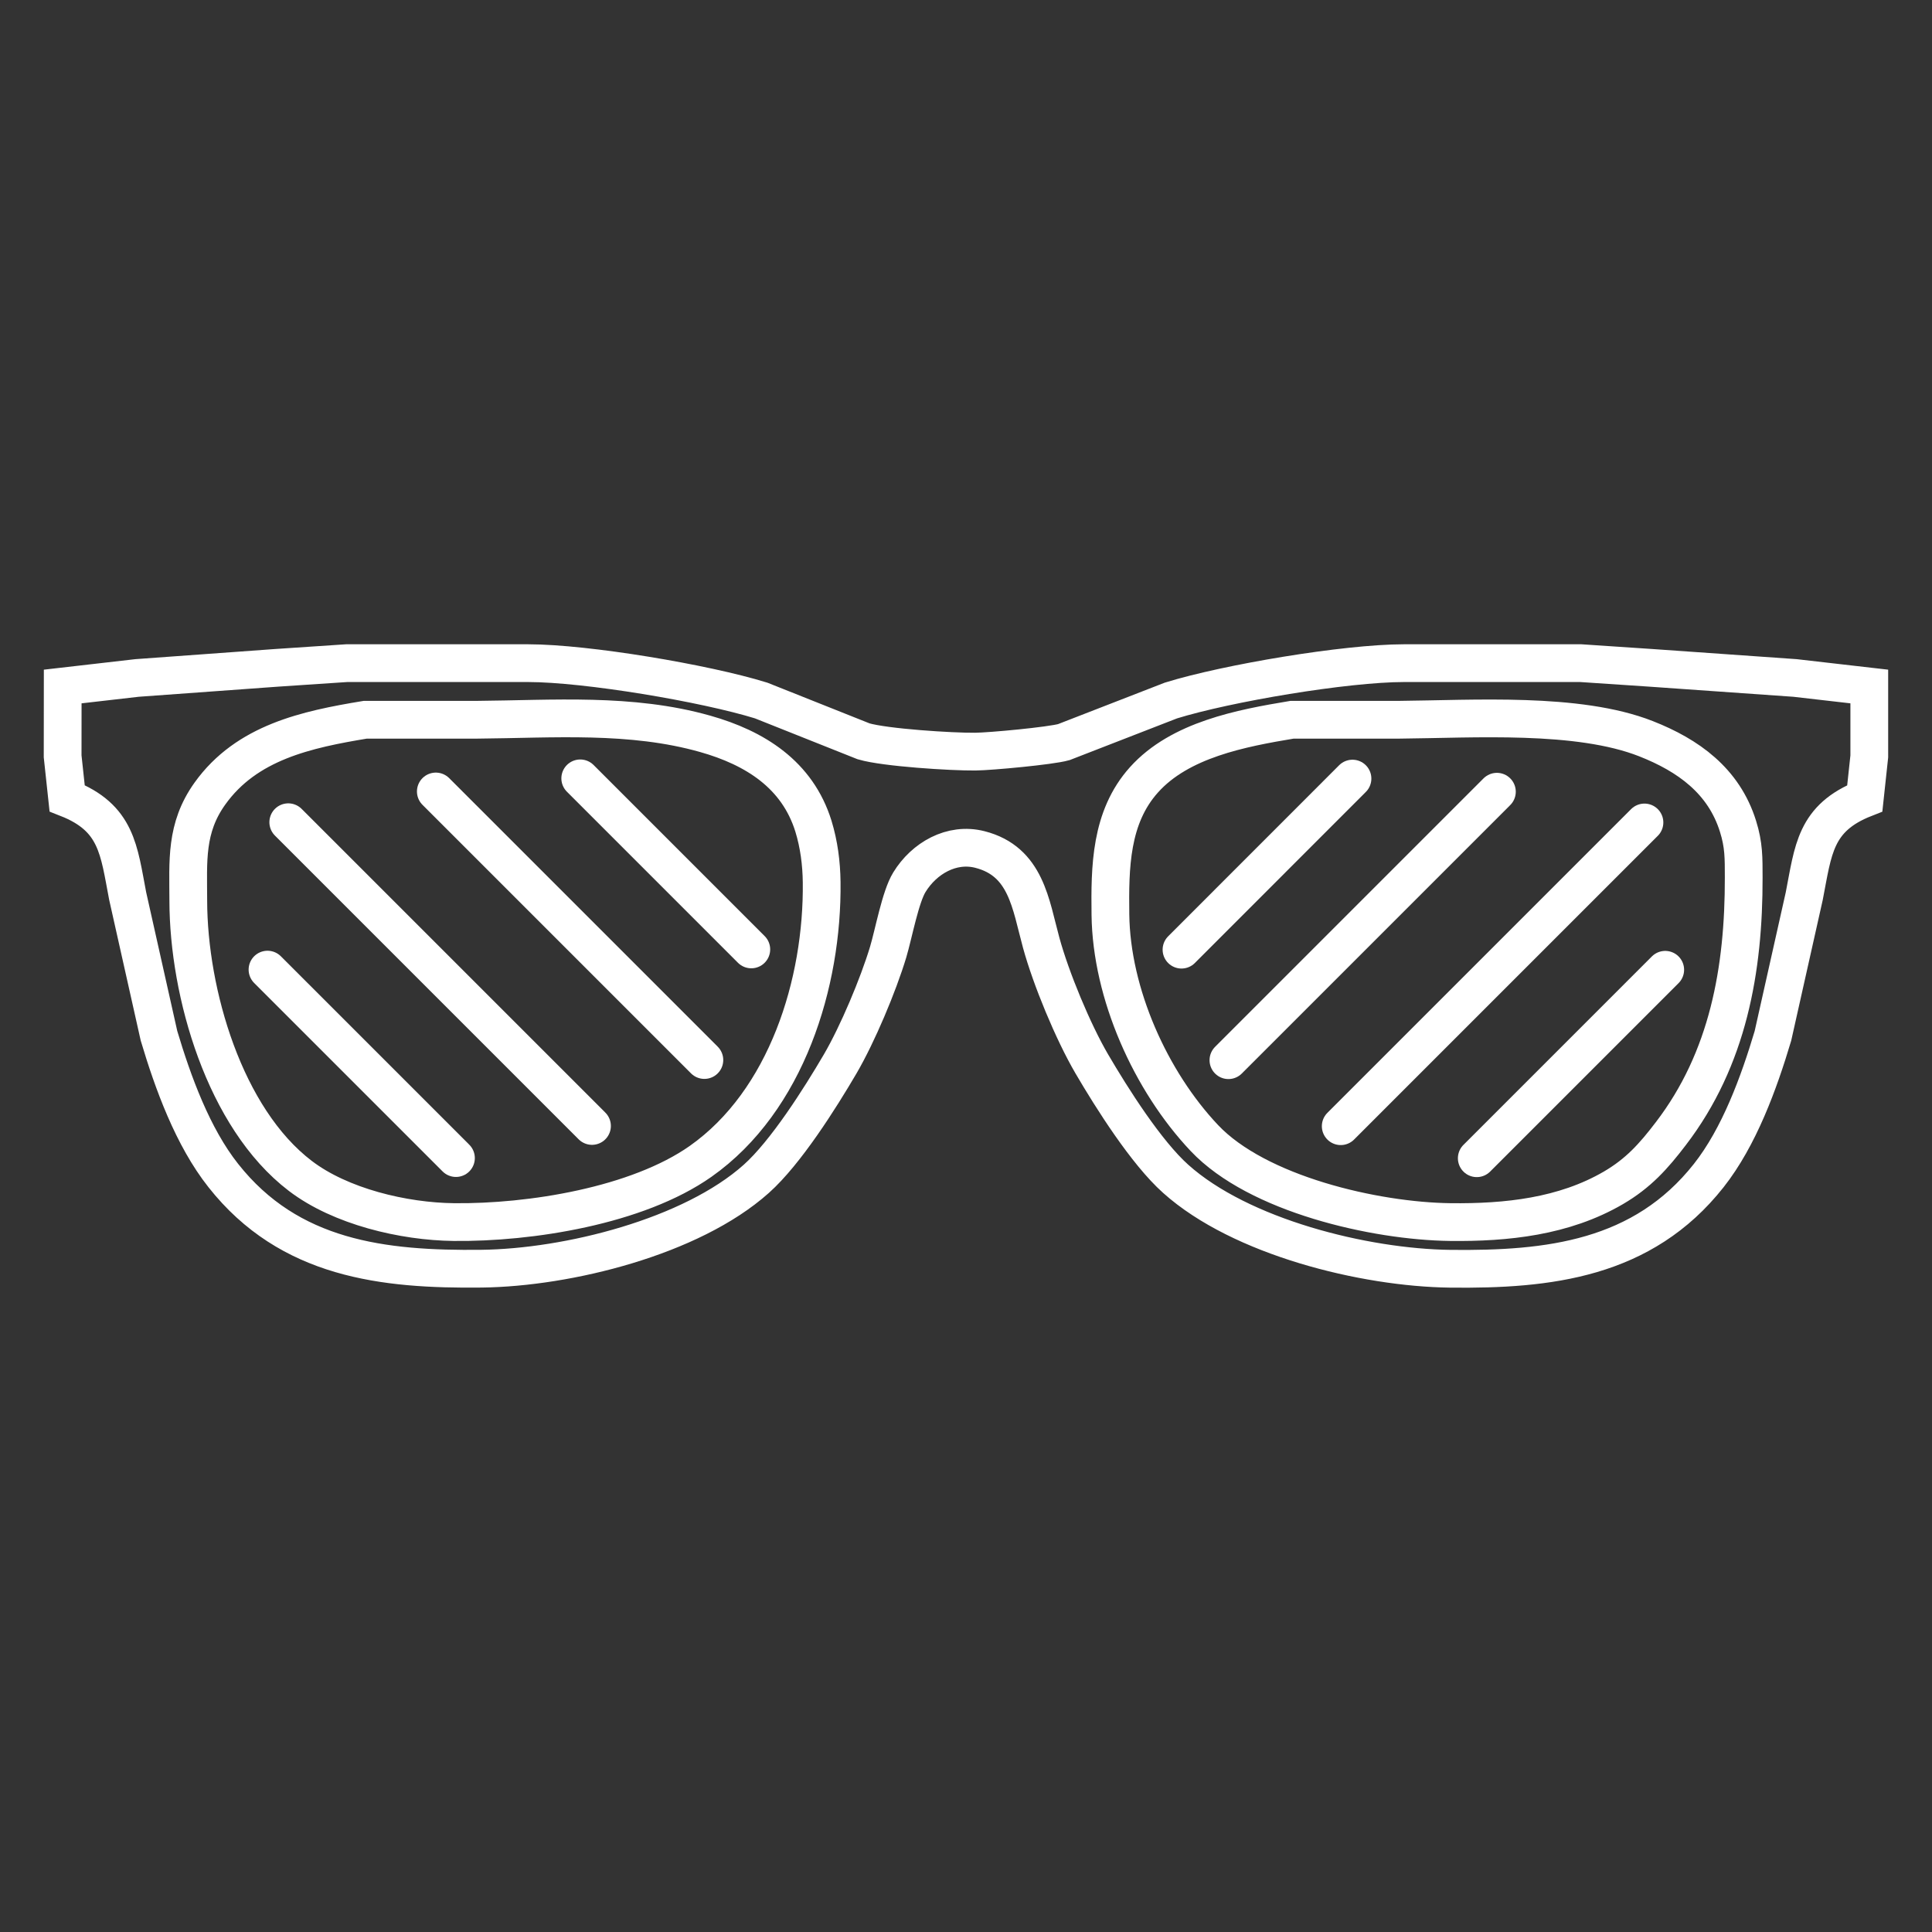 <?xml version="1.0" encoding="UTF-8" standalone="no"?>
<svg
   width="32"
   height="32"
   viewBox="0 0 24 24"
   version="1.1"
   id="svg1"
   sodipodi:docname="glassesOffIcon.svg"
   inkscape:version="1.3.2 (091e20e, 2023-11-25, custom)"
   xmlns:inkscape="http://www.inkscape.org/namespaces/inkscape"
   xmlns:sodipodi="http://sodipodi.sourceforge.net/DTD/sodipodi-0.dtd"
   xmlns="http://www.w3.org/2000/svg"
   xmlns:svg="http://www.w3.org/2000/svg">
  <rect x="0" y="0" width="24" height="24" fill="#333333" stroke="none"/>
  <defs
     id="defs1" />
  <sodipodi:namedview
     id="namedview1"
     pagecolor="#ffffff"
     bordercolor="#000000"
     borderopacity="0.25"
     inkscape:showpageshadow="2"
     inkscape:pageopacity="0.0"
     inkscape:pagecheckerboard="0"
     inkscape:deskcolor="#d1d1d1"
     inkscape:document-units="in"
     inkscape:zoom="15.60309"
     inkscape:cx="15.285434"
     inkscape:cy="16.182692"
     inkscape:window-width="1920"
     inkscape:window-height="1009"
     inkscape:window-x="-8"
     inkscape:window-y="-8"
     inkscape:window-maximized="1"
     inkscape:current-layer="svg1" />
  <path
     id="Selection"
     fill="none"
     stroke="#fff"
     stroke-width="0.058"
     d="m 0.779,8.528 c 0,0 0.923,-0.106 0.923,-0.106 0,0 1.736,-0.126 1.736,-0.126 0,0 0.868,-0.058 0.868,-0.058 0,0 2.256,0 2.256,0 0.725,0.001 2.196,0.248 2.893,0.464 0,0 1.273,0.507 1.273,0.507 0.264,0.078 1.092,0.131 1.388,0.128 0.19,-0.002 0.932,-0.071 1.099,-0.118 0,0 1.331,-0.517 1.331,-0.517 0.697,-0.216 2.168,-0.463 2.893,-0.464 0,0 2.198,0 2.198,0 0,0 0.868,0.058 0.868,0.058 0,0 1.793,0.126 1.793,0.126 0,0 0.923,0.106 0.923,0.106 0,0 0,0.868 0,0.868 0,0 -0.056,0.521 -0.056,0.521 -0.622,0.244 -0.64,0.643 -0.752,1.215 0,0 -0.389,1.736 -0.389,1.736 -0.174,0.583 -0.419,1.256 -0.798,1.736 -0.821,1.04 -1.988,1.171 -3.21,1.157 -1.07,-0.013 -2.604,-0.394 -3.411,-1.117 -0.366,-0.327 -0.79,-0.997 -1.043,-1.429 -0.233,-0.399 -0.506,-1.058 -0.628,-1.504 -0.131,-0.477 -0.185,-1.011 -0.761,-1.158 -0.352,-0.09 -0.694,0.109 -0.876,0.406 -0.112,0.181 -0.195,0.636 -0.264,0.868 -0.124,0.411 -0.38,1.019 -0.595,1.388 -0.253,0.432 -0.677,1.102 -1.043,1.429 C 8.587,15.366 7.053,15.747 5.983,15.76 4.762,15.774 3.595,15.643 2.774,14.603 2.394,14.123 2.149,13.45 1.975,12.867 c 0,0 -0.389,-1.736 -0.389,-1.736 -0.11,-0.572 -0.132,-0.972 -0.752,-1.215 0,0 -0.056,-0.521 -0.056,-0.521 z M 4.537,8.941 C 3.812,9.061 3.064,9.219 2.607,9.859 2.301,10.287 2.338,10.697 2.339,11.19 c 0.002,1.143 0.449,2.699 1.391,3.417 0.5,0.382 1.284,0.567 1.907,0.574 0.948,0.011 2.28,-0.201 3.066,-0.754 1.069,-0.753 1.519,-2.219 1.504,-3.469 -0.003,-0.235 -0.033,-0.468 -0.102,-0.694 C 9.906,9.622 9.379,9.291 8.76,9.116 7.838,8.855 6.875,8.933 5.925,8.941 Z m 11.513,0 c -0.631,0.105 -1.392,0.248 -1.839,0.746 -0.419,0.467 -0.424,1.088 -0.417,1.675 0.012,0.981 0.498,2.067 1.167,2.775 0.658,0.697 2.119,1.033 3.056,1.044 0.696,0.008 1.411,-0.067 2.025,-0.425 0.311,-0.182 0.499,-0.392 0.714,-0.674 0.712,-0.93 0.907,-2.039 0.905,-3.182 -5.95e-4,-0.241 0.003,-0.401 -0.071,-0.636 C 21.414,9.7 20.973,9.383 20.446,9.176 19.601,8.844 18.303,8.933 17.38,8.941 Z"
     style="stroke-width:0.469;stroke-dasharray:none" />
  <path
     style="fill:none;stroke:#fff;stroke-width:0.469;stroke-linecap:round;stroke-linejoin:round;stroke-dasharray:none;stroke-opacity:1"
     d="m 3.581,10.214 3.773,3.773"
     id="path2" />
  <path
     style="fill:none;stroke:#fff;stroke-width:0.469;stroke-linecap:round;stroke-linejoin:round;stroke-dasharray:none;stroke-opacity:1"
     d="M 5.414,9.832 8.75,13.168"
     id="path2-9" />
  <path
     style="fill:none;stroke:#fff;stroke-width:0.469;stroke-linecap:round;stroke-linejoin:round;stroke-dasharray:none;stroke-opacity:1"
     d="m 3.323,12.045 2.341,2.341"
     id="path2-8" />
  <path
     style="fill:none;stroke:#fff;stroke-width:0.469;stroke-linecap:round;stroke-linejoin:round;stroke-dasharray:none;stroke-opacity:1"
     d="m 7.208,9.669 2.125,2.125"
     id="path2-8-5" />
  <path
     style="fill:none;stroke:#fff;stroke-width:0.469;stroke-linecap:round;stroke-linejoin:round;stroke-dasharray:none;stroke-opacity:1"
     d="m 20.428,10.217 -3.773,3.773"
     id="path2-2" />
  <path
     style="fill:none;stroke:#fff;stroke-width:0.469;stroke-linecap:round;stroke-linejoin:round;stroke-dasharray:none;stroke-opacity:1"
     d="M 18.595,9.835 15.26,13.17"
     id="path2-9-7" />
  <path
     style="fill:none;stroke:#fff;stroke-width:0.469;stroke-linecap:round;stroke-linejoin:round;stroke-dasharray:none;stroke-opacity:1"
     d="m 20.686,12.047 -2.341,2.341"
     id="path2-8-3" />
  <path
     style="fill:none;stroke:#fff;stroke-width:0.469;stroke-linecap:round;stroke-linejoin:round;stroke-dasharray:none;stroke-opacity:1"
     d="M 16.801,9.672 14.677,11.797"
     id="path2-8-5-9" />
</svg>
